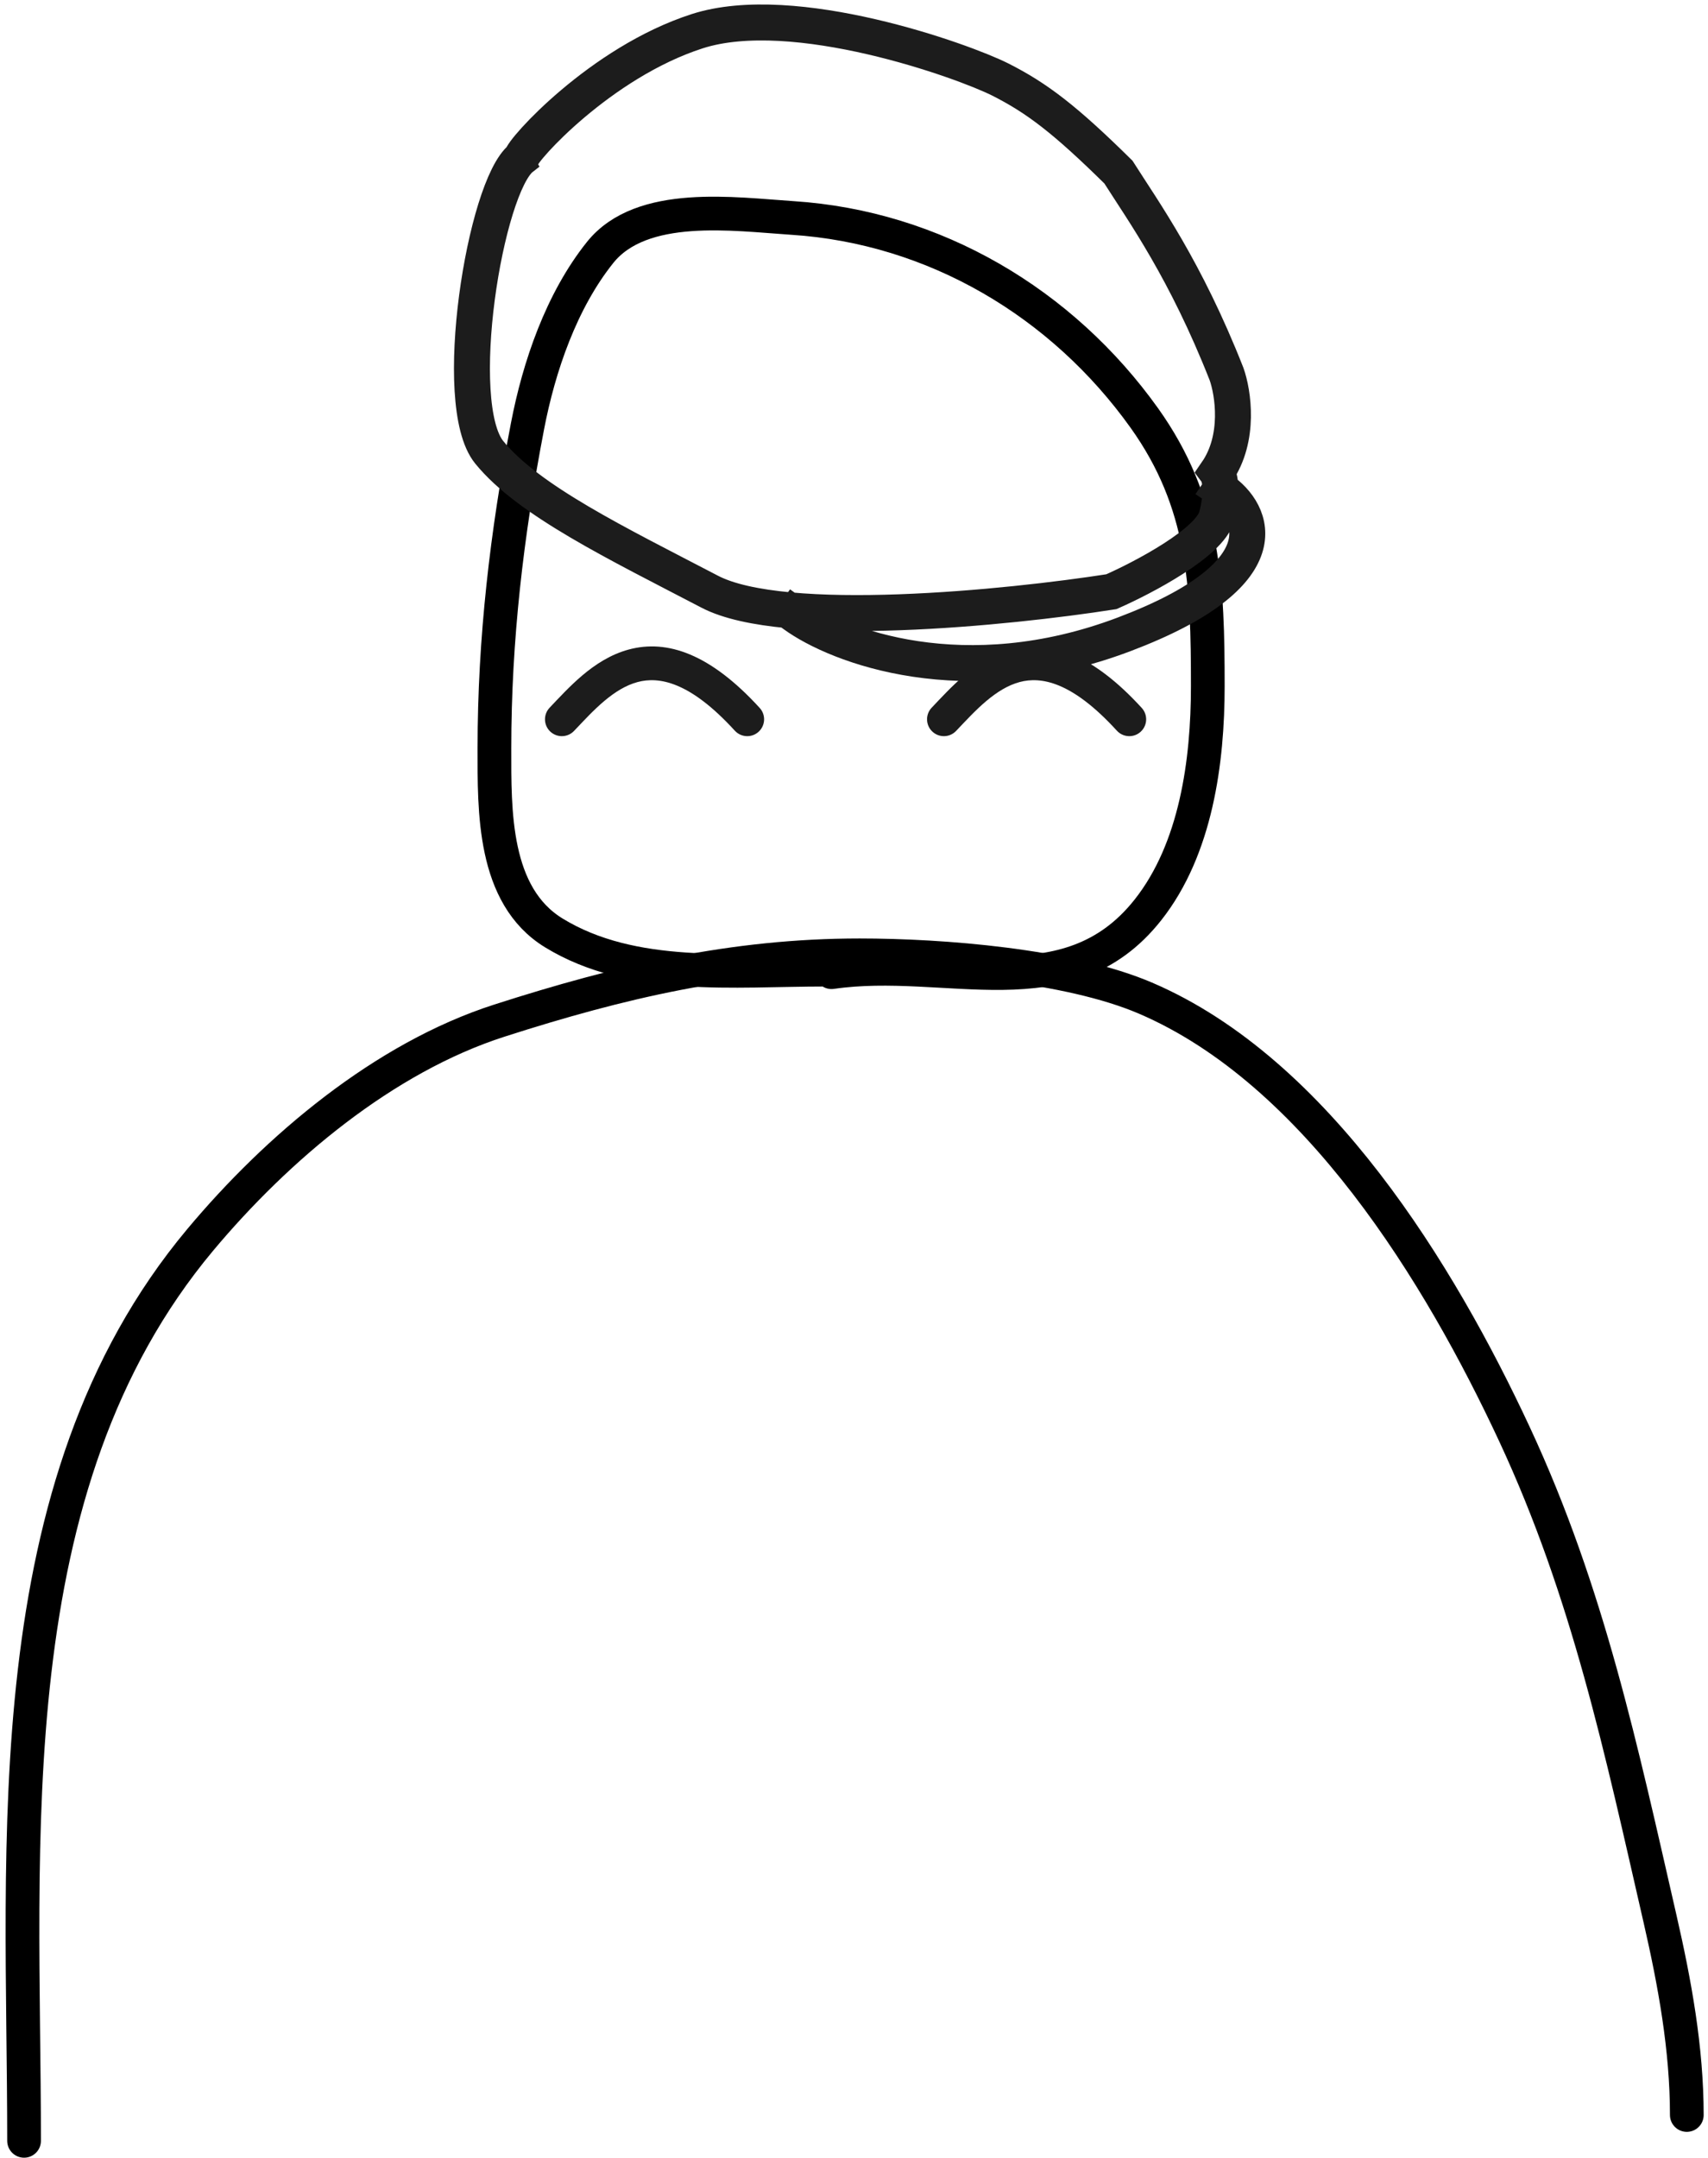 <svg width="152" height="192" viewBox="0 0 152 192" fill="none" xmlns="http://www.w3.org/2000/svg">
<path d="M2.142 190.48C2.142 163.933 -0.578 132.312 17.816 110.318C24.663 102.132 34.155 94.115 44.438 90.81C55.239 87.338 65.285 85 76.5 85C83.777 85 95.079 85.868 101.94 88.808C117.182 95.34 128.155 113.385 134.78 127.611C141.351 141.722 144.287 155.718 147.729 170.717C149.047 176.461 150.114 182.293 150.114 188.18" stroke="black" stroke-width="3" stroke-linecap="round"/>
<path d="M74 86.5C84.285 85.007 94.986 90.041 102.162 80.952C106.447 75.525 107.485 67.735 107.485 61.064C107.485 52.078 107.232 44.746 101.836 37.191C94.526 26.959 83.182 20.213 70.518 19.393C65.372 19.06 57.099 17.847 53.406 22.463C49.955 26.777 47.963 32.608 46.94 37.943C45.102 47.517 44 56.856 44 66.583C44 72.106 43.851 79.685 49.291 83.009C56.293 87.288 65.316 86.275 73.392 86.275" stroke="black" stroke-width="3" stroke-linecap="round"/>
<path d="M70.66 54.671C74.534 57.498 85.833 61.809 100.031 56.443C114.229 51.077 111.666 45.601 108.61 43.534M108.61 43.534C108.6 42.705 108.423 42.209 108.28 42.015C110.379 38.977 109.738 34.927 109.155 33.282C105.5 24 101.781 18.853 99.531 15.31C94.781 10.627 92.282 8.728 89.032 7.083C85.783 5.438 70.66 -0.005 62.036 2.78C53.412 5.564 46.413 13.411 46.413 14.044C43.163 16.575 40.039 35.94 43.538 40.243C47.038 44.546 54.912 48.343 63.161 52.646C69.76 56.089 89.74 54.081 98.906 52.646C101.781 51.381 107.68 48.267 108.28 45.938C108.535 44.946 108.618 44.148 108.61 43.534Z" stroke="#1C1C1C" stroke-width="3.2" stroke-linecap="square"/>
<path d="M48.914 62.965C48.343 63.565 48.366 64.515 48.965 65.086C49.565 65.657 50.515 65.634 51.086 65.034L48.914 62.965ZM65.392 65.011C65.951 65.623 66.9 65.666 67.511 65.108C68.123 64.549 68.166 63.6 67.608 62.989L65.392 65.011ZM51.086 65.034C51.952 64.125 52.803 63.192 53.77 62.376C54.728 61.569 55.703 60.964 56.738 60.686C58.625 60.181 61.376 60.613 65.392 65.011L67.608 62.989C63.224 58.187 59.392 56.869 55.962 57.789C54.339 58.224 52.972 59.125 51.836 60.083C50.71 61.033 49.715 62.125 48.914 62.965L51.086 65.034Z" fill="#1C1C1C"/>
<path d="M82.914 62.965C82.343 63.565 82.366 64.515 82.966 65.086C83.565 65.657 84.515 65.634 85.086 65.034L82.914 62.965ZM99.392 65.011C99.951 65.623 100.9 65.666 101.511 65.108C102.123 64.549 102.166 63.6 101.608 62.989L99.392 65.011ZM85.086 65.034C85.952 64.125 86.803 63.192 87.77 62.376C88.728 61.569 89.703 60.964 90.738 60.686C92.625 60.181 95.376 60.613 99.392 65.011L101.608 62.989C97.224 58.187 93.392 56.869 89.962 57.789C88.338 58.224 86.972 59.125 85.836 60.083C84.71 61.033 83.715 62.125 82.914 62.965L85.086 65.034Z" fill="#1C1C1C"/>
</svg>
